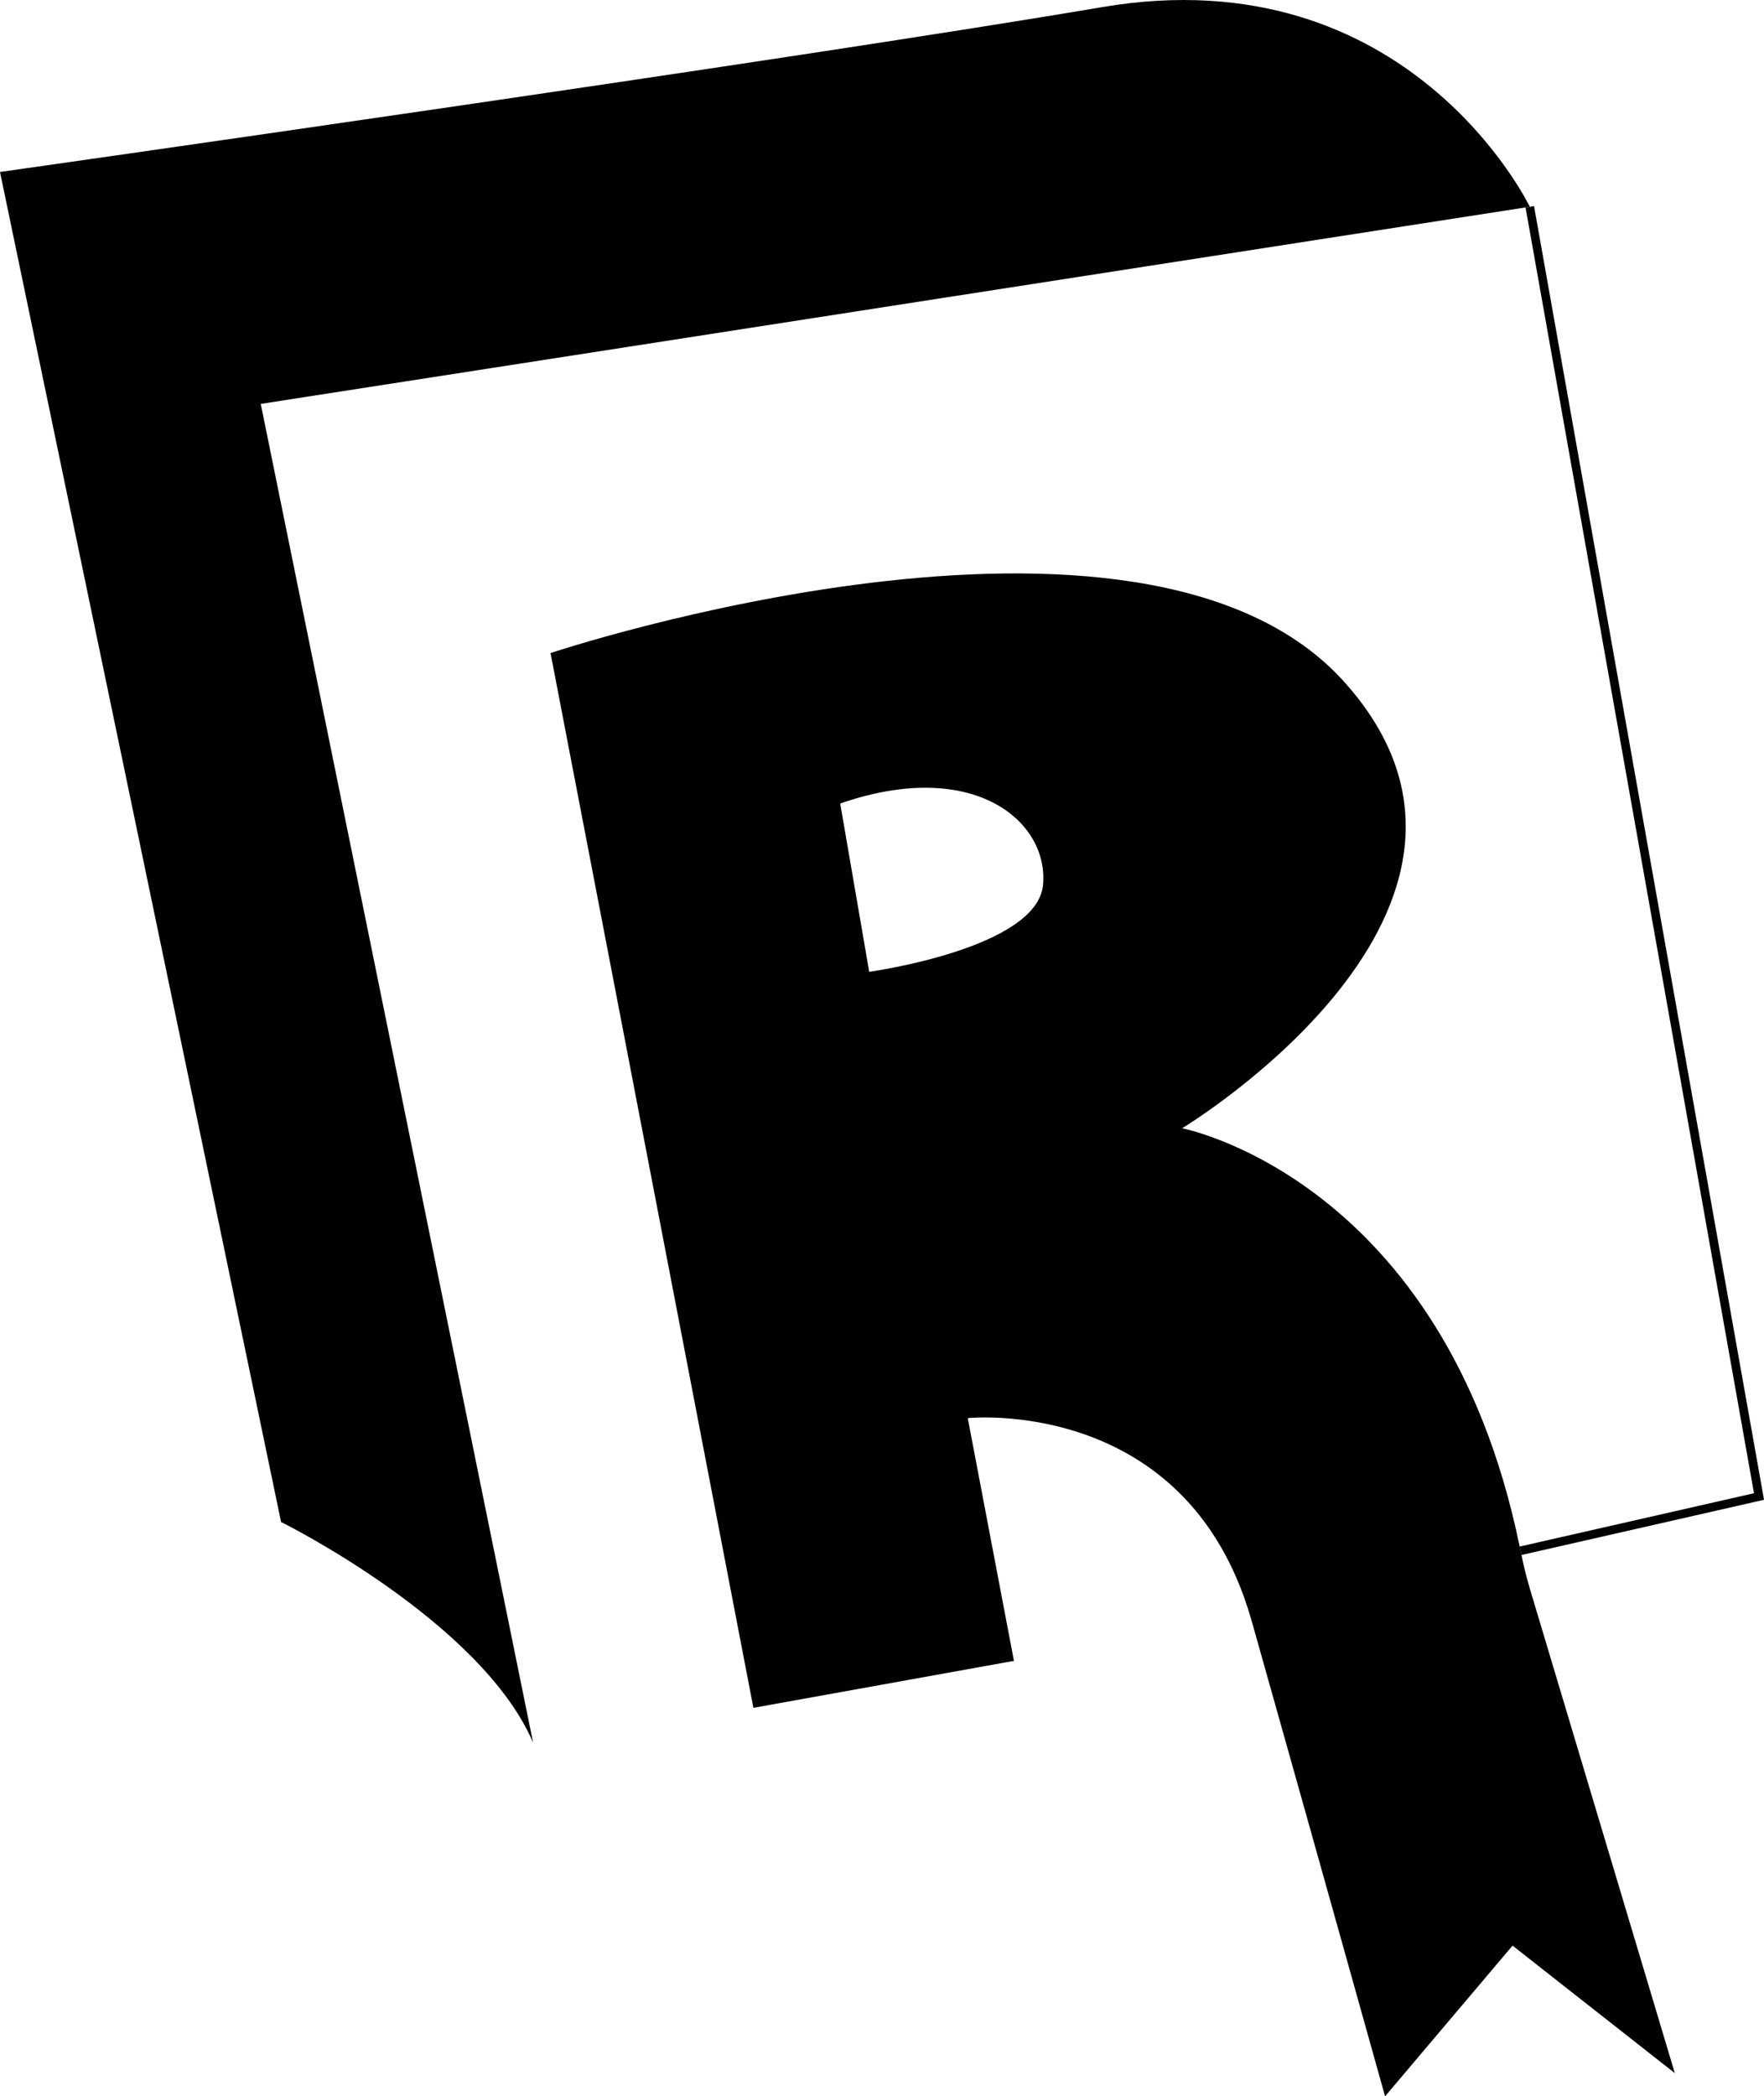<svg xmlns="http://www.w3.org/2000/svg" width="93.912" height="111.575" viewBox="0 0 93.912 111.575">
  <g id="Layer_2" data-name="Layer 2" transform="translate(0 -0.001)">
    <g id="Layer_3" data-name="Layer 3" transform="translate(0 0.001)">
      <path id="Path_1" data-name="Path 1" d="M179.735,186.89c-.181-.62-.338-1.247-.459-1.883l-.021-.092-.051-.23h0c-4.029-19.595-17.971-22.264-17.971-22.264s19.436-11.714,8.639-23.752-42.263-1.543-42.263-1.543l10.8,56.145,13.871-2.5-2.458-12.92s11.622-1.222,15.07,10.644c.016.051.032.1.046.154,3.392,12.026,7.1,25.3,7.1,25.3l6.787-8.021,8.639,6.787Zm-25.906-37.425c-.308,3.395-9.254,4.628-9.254,4.628l-1.544-8.958C150.126,142.679,154.137,146.072,153.829,149.464Z" transform="translate(-98.3 -102.365)" fill="#020000"/>
      <path id="Path_2" data-name="Path 2" d="M13.882,21.5l14.5,71.261c-2.777-6.477-13.418-11.746-13.418-11.746L0,9.156s42.325-6,58.674-8.776S81.443,11.007,81.443,11.007Z" transform="translate(0 -0.001)" fill="#020000"/>
      <path id="Path_3" data-name="Path 3" d="M365.232,116.607l-12.911,2.938-.03-.133-.021-.092-.051-.223h0l12.479-2.839L352.537,47.823l.225-.041.225-.041Z" transform="translate(-271.319 -36.775)" fill="#020000"/>
    </g>
  </g>
</svg>
